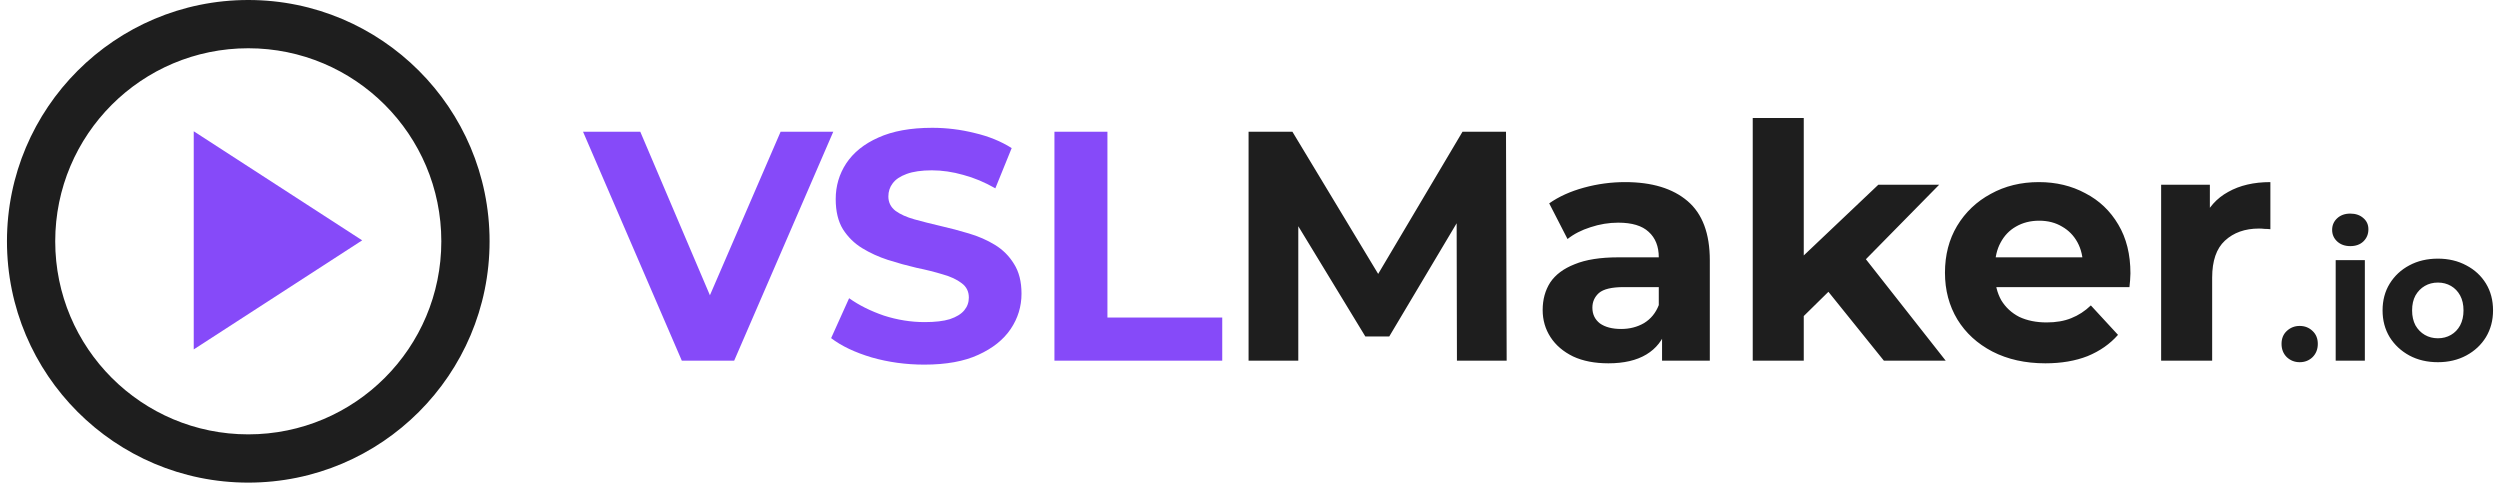 <svg width="214" height="42" viewBox="0 0 214 42" fill="none" xmlns="http://www.w3.org/2000/svg">
<g clip-path="url(#clip0_138_1810)">
<path d="M21.252 4.131C30.382 4.131 37.777 11.526 37.777 20.656C37.777 29.786 30.382 37.181 21.252 37.181C12.122 37.181 4.727 29.786 4.727 20.656C4.727 11.526 12.122 4.131 21.252 4.131ZM21.252 0C9.85 0 0.596 9.254 0.596 20.656C0.596 32.058 9.85 41.312 21.252 41.312C32.654 41.312 41.908 32.058 41.908 20.656C41.908 9.254 32.654 0 21.252 0Z" fill="#1E1E1E"/>
<path d="M16.584 11.237L31.002 20.573L16.584 29.91V11.237Z" fill="#864AF9"/>
<path d="M58.364 30.876L49.908 11.276H54.808L62.2 28.636H59.316L66.82 11.276H71.328L62.844 30.876H58.364ZM79.124 31.212C77.556 31.212 76.054 31.007 74.617 30.596C73.179 30.167 72.022 29.616 71.144 28.944L72.684 25.528C73.525 26.125 74.514 26.62 75.653 27.012C76.81 27.385 77.977 27.572 79.153 27.572C80.049 27.572 80.767 27.488 81.308 27.32C81.868 27.133 82.279 26.881 82.54 26.564C82.802 26.247 82.933 25.883 82.933 25.472C82.933 24.949 82.727 24.539 82.317 24.24C81.906 23.923 81.365 23.671 80.692 23.484C80.02 23.279 79.274 23.092 78.453 22.924C77.65 22.737 76.838 22.513 76.016 22.252C75.214 21.991 74.477 21.655 73.805 21.244C73.132 20.833 72.582 20.292 72.153 19.62C71.742 18.948 71.537 18.089 71.537 17.044C71.537 15.924 71.835 14.907 72.433 13.992C73.049 13.059 73.963 12.321 75.177 11.78C76.409 11.22 77.948 10.94 79.796 10.94C81.028 10.94 82.242 11.089 83.436 11.388C84.631 11.668 85.686 12.097 86.6 12.676L85.201 16.12C84.286 15.597 83.371 15.215 82.457 14.972C81.542 14.711 80.646 14.58 79.769 14.58C78.891 14.58 78.172 14.683 77.612 14.888C77.052 15.093 76.651 15.364 76.409 15.7C76.166 16.017 76.044 16.391 76.044 16.82C76.044 17.324 76.25 17.735 76.66 18.052C77.071 18.351 77.612 18.593 78.284 18.78C78.957 18.967 79.694 19.153 80.496 19.34C81.318 19.527 82.13 19.741 82.933 19.984C83.754 20.227 84.501 20.553 85.172 20.964C85.844 21.375 86.386 21.916 86.796 22.588C87.226 23.26 87.441 24.109 87.441 25.136C87.441 26.237 87.132 27.245 86.516 28.16C85.9 29.075 84.977 29.812 83.745 30.372C82.531 30.932 80.991 31.212 79.124 31.212ZM90.26 30.876V11.276H94.796V27.18H104.624V30.876H90.26Z" fill="#864AF9"/>
<path d="M106.878 30.876V11.276H110.63L118.974 25.108H116.986L125.19 11.276H128.914L128.97 30.876H124.714L124.686 17.8H125.47L118.918 28.804H116.874L110.182 17.8H111.134V30.876H106.878ZM142.272 30.876V27.936L141.992 27.292V22.028C141.992 21.095 141.703 20.366 141.124 19.844C140.564 19.321 139.696 19.06 138.52 19.06C137.718 19.06 136.924 19.191 136.14 19.452C135.375 19.695 134.722 20.03 134.18 20.46L132.612 17.408C133.434 16.829 134.423 16.381 135.58 16.064C136.738 15.746 137.914 15.588 139.108 15.588C141.404 15.588 143.187 16.129 144.456 17.212C145.726 18.294 146.36 19.984 146.36 22.28V30.876H142.272ZM137.68 31.1C136.504 31.1 135.496 30.904 134.656 30.512C133.816 30.101 133.172 29.55 132.724 28.86C132.276 28.169 132.052 27.395 132.052 26.536C132.052 25.64 132.267 24.856 132.696 24.184C133.144 23.512 133.844 22.989 134.796 22.616C135.748 22.224 136.99 22.028 138.52 22.028H142.524V24.576H138.996C137.97 24.576 137.26 24.744 136.868 25.08C136.495 25.416 136.308 25.836 136.308 26.34C136.308 26.9 136.523 27.348 136.952 27.684C137.4 28.001 138.007 28.16 138.772 28.16C139.5 28.16 140.154 27.992 140.732 27.656C141.311 27.301 141.731 26.788 141.992 26.116L142.664 28.132C142.347 29.102 141.768 29.84 140.928 30.344C140.088 30.848 139.006 31.1 137.68 31.1ZM153.646 27.796L153.758 22.476L160.786 15.812H165.994L159.246 22.672L156.978 24.52L153.646 27.796ZM150.034 30.876V10.1H154.402V30.876H150.034ZM161.262 30.876L156.166 24.548L158.91 21.16L166.554 30.876H161.262ZM175.085 31.1C173.368 31.1 171.856 30.764 170.549 30.092C169.261 29.42 168.263 28.505 167.553 27.348C166.844 26.172 166.489 24.837 166.489 23.344C166.489 21.832 166.835 20.497 167.525 19.34C168.235 18.164 169.196 17.249 170.409 16.596C171.623 15.924 172.995 15.588 174.525 15.588C176 15.588 177.325 15.905 178.501 16.54C179.696 17.156 180.639 18.052 181.329 19.228C182.02 20.385 182.365 21.776 182.365 23.4C182.365 23.568 182.356 23.764 182.337 23.988C182.319 24.193 182.3 24.389 182.281 24.576H170.045V22.028H179.985L178.305 22.784C178.305 22 178.147 21.319 177.829 20.74C177.512 20.161 177.073 19.713 176.513 19.396C175.953 19.06 175.3 18.892 174.553 18.892C173.807 18.892 173.144 19.06 172.565 19.396C172.005 19.713 171.567 20.171 171.249 20.768C170.932 21.346 170.773 22.037 170.773 22.84V23.512C170.773 24.333 170.951 25.061 171.305 25.696C171.679 26.312 172.192 26.788 172.845 27.124C173.517 27.441 174.301 27.6 175.197 27.6C176 27.6 176.7 27.479 177.297 27.236C177.913 26.993 178.473 26.629 178.977 26.144L181.301 28.664C180.611 29.448 179.743 30.055 178.697 30.484C177.652 30.895 176.448 31.1 175.085 31.1ZM184.993 30.876V15.812H189.165V20.068L188.577 18.836C189.025 17.772 189.744 16.969 190.733 16.428C191.723 15.868 192.927 15.588 194.345 15.588V19.62C194.159 19.601 193.991 19.592 193.841 19.592C193.692 19.573 193.533 19.564 193.365 19.564C192.171 19.564 191.2 19.909 190.453 20.6C189.725 21.272 189.361 22.326 189.361 23.764V30.876H184.993ZM196.852 31.004C196.425 31.004 196.057 30.86 195.748 30.572C195.449 30.273 195.3 29.895 195.3 29.436C195.3 28.977 195.449 28.609 195.748 28.332C196.057 28.044 196.425 27.9 196.852 27.9C197.289 27.9 197.657 28.044 197.956 28.332C198.254 28.609 198.404 28.977 198.404 29.436C198.404 29.895 198.254 30.273 197.956 30.572C197.657 30.86 197.289 31.004 196.852 31.004ZM199.935 30.876V22.268H202.431V30.876H199.935ZM201.183 21.068C200.725 21.068 200.351 20.934 200.063 20.668C199.775 20.401 199.631 20.07 199.631 19.676C199.631 19.281 199.775 18.951 200.063 18.684C200.351 18.417 200.725 18.284 201.183 18.284C201.642 18.284 202.015 18.412 202.303 18.668C202.591 18.913 202.735 19.233 202.735 19.628C202.735 20.044 202.591 20.39 202.303 20.668C202.026 20.934 201.653 21.068 201.183 21.068ZM208.684 31.004C207.766 31.004 206.95 30.812 206.236 30.428C205.532 30.044 204.972 29.521 204.556 28.86C204.15 28.188 203.948 27.425 203.948 26.572C203.948 25.708 204.15 24.945 204.556 24.284C204.972 23.612 205.532 23.089 206.236 22.716C206.95 22.332 207.766 22.14 208.684 22.14C209.59 22.14 210.401 22.332 211.116 22.716C211.83 23.089 212.39 23.607 212.796 24.268C213.201 24.929 213.404 25.697 213.404 26.572C213.404 27.425 213.201 28.188 212.796 28.86C212.39 29.521 211.83 30.044 211.116 30.428C210.401 30.812 209.59 31.004 208.684 31.004ZM208.684 28.956C209.1 28.956 209.473 28.86 209.804 28.668C210.134 28.476 210.396 28.204 210.588 27.852C210.78 27.489 210.876 27.062 210.876 26.572C210.876 26.07 210.78 25.644 210.588 25.292C210.396 24.94 210.134 24.668 209.804 24.476C209.473 24.284 209.1 24.188 208.684 24.188C208.268 24.188 207.894 24.284 207.564 24.476C207.233 24.668 206.966 24.94 206.764 25.292C206.572 25.644 206.476 26.07 206.476 26.572C206.476 27.062 206.572 27.489 206.764 27.852C206.966 28.204 207.233 28.476 207.564 28.668C207.894 28.86 208.268 28.956 208.684 28.956Z" fill="#1E1E1E"/>
</g>
<defs>
<clipPath id="clip0_138_1810">
<rect width="212.808" height="41.312" fill="white" transform="translate(0.596)"/>
</clipPath>
</defs>
</svg>
